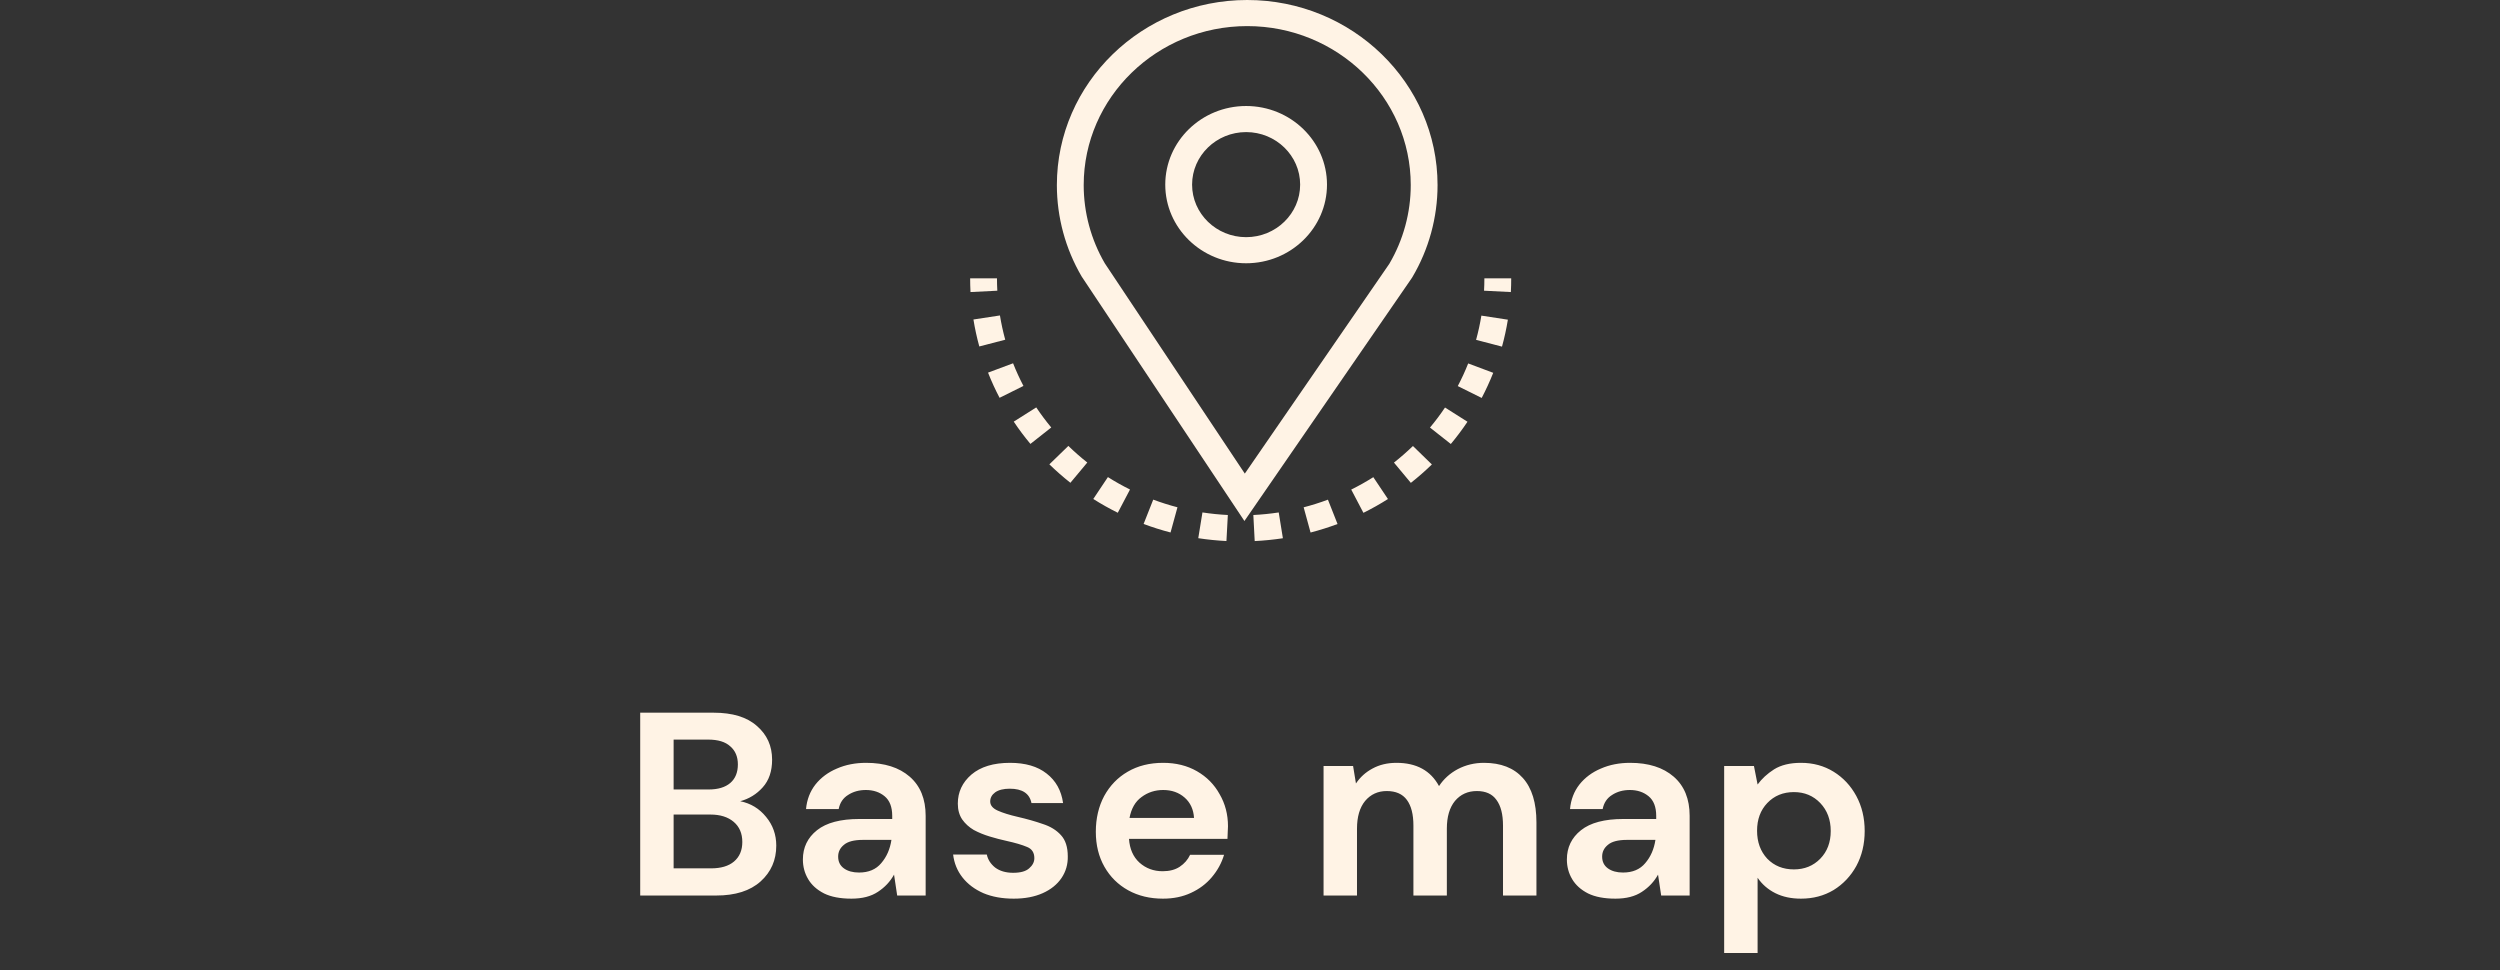 <svg width="134" height="52" viewBox="0 0 134 52" fill="none" xmlns="http://www.w3.org/2000/svg">
<rect x="0" y="0" width="134" height="52" fill="#333333" stroke="none"/>
<path d="M34.315 48V38.2H38.248C39.266 38.2 40.041 38.438 40.572 38.914C41.114 39.381 41.385 39.983 41.385 40.72C41.385 41.336 41.217 41.831 40.88 42.204C40.554 42.568 40.153 42.815 39.676 42.946C40.236 43.058 40.699 43.338 41.062 43.786C41.426 44.225 41.608 44.738 41.608 45.326C41.608 46.101 41.328 46.74 40.769 47.244C40.209 47.748 39.415 48 38.389 48H34.315ZM36.106 42.316H37.983C38.486 42.316 38.874 42.199 39.145 41.966C39.415 41.733 39.55 41.401 39.55 40.972C39.55 40.561 39.415 40.239 39.145 40.006C38.883 39.763 38.486 39.642 37.955 39.642H36.106V42.316ZM36.106 46.544H38.108C38.641 46.544 39.051 46.423 39.34 46.18C39.639 45.928 39.788 45.578 39.788 45.13C39.788 44.673 39.635 44.313 39.327 44.052C39.019 43.791 38.603 43.66 38.081 43.66H36.106V46.544ZM45.639 48.168C45.041 48.168 44.551 48.075 44.169 47.888C43.786 47.692 43.501 47.435 43.315 47.118C43.128 46.801 43.035 46.451 43.035 46.068C43.035 45.424 43.287 44.901 43.791 44.5C44.295 44.099 45.051 43.898 46.059 43.898H47.823V43.73C47.823 43.254 47.687 42.904 47.417 42.68C47.146 42.456 46.81 42.344 46.409 42.344C46.045 42.344 45.727 42.433 45.457 42.61C45.186 42.778 45.018 43.03 44.953 43.366H43.203C43.249 42.862 43.417 42.423 43.707 42.05C44.005 41.677 44.388 41.392 44.855 41.196C45.321 40.991 45.844 40.888 46.423 40.888C47.412 40.888 48.191 41.135 48.761 41.63C49.33 42.125 49.615 42.825 49.615 43.73V48H48.089L47.921 46.88C47.715 47.253 47.426 47.561 47.053 47.804C46.689 48.047 46.217 48.168 45.639 48.168ZM46.045 46.768C46.558 46.768 46.955 46.6 47.235 46.264C47.524 45.928 47.706 45.513 47.781 45.018H46.255C45.779 45.018 45.438 45.107 45.233 45.284C45.027 45.452 44.925 45.662 44.925 45.914C44.925 46.185 45.027 46.395 45.233 46.544C45.438 46.693 45.709 46.768 46.045 46.768ZM54.335 48.168C53.719 48.168 53.177 48.07 52.711 47.874C52.244 47.669 51.871 47.389 51.591 47.034C51.311 46.679 51.143 46.269 51.087 45.802H52.893C52.949 46.073 53.098 46.306 53.341 46.502C53.593 46.689 53.915 46.782 54.307 46.782C54.699 46.782 54.983 46.703 55.161 46.544C55.347 46.385 55.441 46.203 55.441 45.998C55.441 45.699 55.31 45.499 55.049 45.396C54.787 45.284 54.423 45.177 53.957 45.074C53.658 45.009 53.355 44.929 53.047 44.836C52.739 44.743 52.454 44.626 52.193 44.486C51.941 44.337 51.735 44.15 51.577 43.926C51.418 43.693 51.339 43.408 51.339 43.072C51.339 42.456 51.581 41.938 52.067 41.518C52.561 41.098 53.252 40.888 54.139 40.888C54.96 40.888 55.613 41.079 56.099 41.462C56.593 41.845 56.887 42.372 56.981 43.044H55.287C55.184 42.531 54.797 42.274 54.125 42.274C53.789 42.274 53.527 42.339 53.341 42.47C53.163 42.601 53.075 42.764 53.075 42.96C53.075 43.165 53.21 43.329 53.481 43.45C53.751 43.571 54.111 43.683 54.559 43.786C55.044 43.898 55.487 44.024 55.889 44.164C56.299 44.295 56.626 44.495 56.869 44.766C57.111 45.027 57.233 45.405 57.233 45.9C57.242 46.329 57.13 46.717 56.897 47.062C56.663 47.407 56.327 47.678 55.889 47.874C55.45 48.07 54.932 48.168 54.335 48.168ZM62.334 48.168C61.634 48.168 61.014 48.019 60.472 47.72C59.931 47.421 59.506 47.001 59.198 46.46C58.89 45.919 58.736 45.293 58.736 44.584C58.736 43.865 58.886 43.226 59.184 42.666C59.492 42.106 59.912 41.672 60.444 41.364C60.986 41.047 61.62 40.888 62.348 40.888C63.029 40.888 63.632 41.037 64.154 41.336C64.677 41.635 65.083 42.045 65.372 42.568C65.671 43.081 65.82 43.655 65.82 44.29C65.82 44.393 65.816 44.5 65.806 44.612C65.806 44.724 65.802 44.841 65.792 44.962L60.514 44.962C60.551 45.503 60.738 45.928 61.074 46.236C61.419 46.544 61.835 46.698 62.32 46.698C62.684 46.698 62.987 46.619 63.23 46.46C63.482 46.292 63.669 46.077 63.79 45.816H65.61C65.48 46.255 65.26 46.656 64.952 47.02C64.653 47.375 64.28 47.655 63.832 47.86C63.394 48.065 62.894 48.168 62.334 48.168ZM62.348 42.344C61.91 42.344 61.522 42.47 61.186 42.722C60.85 42.965 60.636 43.338 60.542 43.842L64 43.842C63.972 43.385 63.804 43.021 63.496 42.75C63.188 42.479 62.806 42.344 62.348 42.344ZM70.943 48V41.056H72.525L72.679 41.994C72.903 41.658 73.197 41.392 73.561 41.196C73.935 40.991 74.364 40.888 74.849 40.888C75.923 40.888 76.683 41.303 77.131 42.134C77.383 41.751 77.719 41.448 78.139 41.224C78.569 41 79.035 40.888 79.539 40.888C80.445 40.888 81.14 41.159 81.625 41.7C82.111 42.241 82.353 43.035 82.353 44.08V48H80.561V44.248C80.561 43.651 80.445 43.193 80.211 42.876C79.987 42.559 79.637 42.4 79.161 42.4C78.676 42.4 78.284 42.577 77.985 42.932C77.696 43.287 77.551 43.781 77.551 44.416V48H75.759V44.248C75.759 43.651 75.643 43.193 75.409 42.876C75.176 42.559 74.817 42.4 74.331 42.4C73.855 42.4 73.468 42.577 73.169 42.932C72.88 43.287 72.735 43.781 72.735 44.416V48H70.943ZM86.589 48.168C85.991 48.168 85.501 48.075 85.119 47.888C84.736 47.692 84.451 47.435 84.265 47.118C84.078 46.801 83.985 46.451 83.985 46.068C83.985 45.424 84.237 44.901 84.741 44.5C85.245 44.099 86.001 43.898 87.009 43.898H88.773V43.73C88.773 43.254 88.637 42.904 88.367 42.68C88.096 42.456 87.76 42.344 87.359 42.344C86.995 42.344 86.677 42.433 86.407 42.61C86.136 42.778 85.968 43.03 85.903 43.366H84.153C84.199 42.862 84.367 42.423 84.657 42.05C84.955 41.677 85.338 41.392 85.805 41.196C86.271 40.991 86.794 40.888 87.373 40.888C88.362 40.888 89.141 41.135 89.711 41.63C90.28 42.125 90.565 42.825 90.565 43.73V48H89.039L88.871 46.88C88.665 47.253 88.376 47.561 88.003 47.804C87.639 48.047 87.167 48.168 86.589 48.168ZM86.995 46.768C87.508 46.768 87.905 46.6 88.185 46.264C88.474 45.928 88.656 45.513 88.731 45.018H87.205C86.729 45.018 86.388 45.107 86.183 45.284C85.977 45.452 85.875 45.662 85.875 45.914C85.875 46.185 85.977 46.395 86.183 46.544C86.388 46.693 86.659 46.768 86.995 46.768ZM92.415 51.08V41.056H94.011L94.207 42.05C94.431 41.742 94.725 41.471 95.089 41.238C95.462 41.005 95.943 40.888 96.531 40.888C97.184 40.888 97.767 41.047 98.281 41.364C98.794 41.681 99.2 42.115 99.499 42.666C99.797 43.217 99.947 43.842 99.947 44.542C99.947 45.242 99.797 45.867 99.499 46.418C99.2 46.959 98.794 47.389 98.281 47.706C97.767 48.014 97.184 48.168 96.531 48.168C96.008 48.168 95.551 48.07 95.159 47.874C94.767 47.678 94.449 47.403 94.207 47.048V51.08H92.415ZM96.153 46.6C96.722 46.6 97.193 46.409 97.567 46.026C97.94 45.643 98.127 45.149 98.127 44.542C98.127 43.935 97.94 43.436 97.567 43.044C97.193 42.652 96.722 42.456 96.153 42.456C95.574 42.456 95.098 42.652 94.725 43.044C94.361 43.427 94.179 43.921 94.179 44.528C94.179 45.135 94.361 45.634 94.725 46.026C95.098 46.409 95.574 46.6 96.153 46.6Z" fill="#FFF3E5"/>
<g clip-path="url(#clip0_304_5140)">
<path d="M52.019 15.654C52.006 15.41 52 15.163 52 14.918H53.438C53.438 15.139 53.444 15.363 53.456 15.582L52.02 15.654H52.019Z" fill="#FFF3E5"/>
<path d="M67.252 29L67.179 27.604C67.633 27.582 68.091 27.535 68.54 27.467L68.763 28.85C68.265 28.925 67.757 28.977 67.254 29.001L67.252 29ZM65.736 29C65.231 28.974 64.724 28.923 64.227 28.847L64.451 27.466C64.899 27.535 65.357 27.582 65.812 27.604L65.737 29H65.736ZM70.246 28.543L69.876 27.192C70.315 27.078 70.752 26.941 71.177 26.782L71.692 28.087C71.221 28.263 70.736 28.416 70.248 28.543H70.246ZM62.742 28.541C62.255 28.415 61.77 28.261 61.297 28.085L61.813 26.78C62.237 26.938 62.675 27.077 63.112 27.19L62.741 28.541H62.742ZM73.079 27.487L72.426 26.241C72.83 26.041 73.229 25.817 73.61 25.576L74.394 26.748C73.971 27.016 73.528 27.265 73.08 27.487H73.079ZM59.913 27.484C59.465 27.261 59.022 27.013 58.6 26.745L59.384 25.572C59.766 25.814 60.163 26.037 60.568 26.238L59.913 27.484ZM75.621 25.881L74.716 24.795C75.069 24.517 75.41 24.218 75.733 23.906L76.749 24.895C76.392 25.242 76.013 25.573 75.621 25.882V25.881ZM57.373 25.877C56.982 25.568 56.602 25.235 56.246 24.889L57.264 23.901C57.585 24.213 57.927 24.513 58.279 24.791L57.373 25.878V25.877ZM77.764 23.798L76.647 22.917C76.934 22.575 77.205 22.213 77.453 21.843L78.657 22.606C78.382 23.016 78.082 23.417 77.764 23.798ZM55.23 23.793C54.912 23.412 54.611 23.011 54.337 22.599L55.543 21.837C55.791 22.206 56.061 22.569 56.347 22.913L55.23 23.794V23.793ZM79.419 21.33L78.137 20.694C78.343 20.301 78.532 19.893 78.695 19.48L80.037 19.983C79.856 20.439 79.647 20.893 79.419 21.33ZM53.577 21.322C53.347 20.885 53.139 20.431 52.959 19.973L54.301 19.472C54.464 19.885 54.651 20.293 54.857 20.686L53.576 21.323L53.577 21.322ZM80.507 18.579L79.118 18.217C79.235 17.79 79.331 17.353 79.402 16.917L80.822 17.135C80.743 17.62 80.638 18.106 80.507 18.579ZM52.49 18.569C52.36 18.096 52.254 17.61 52.176 17.125L53.597 16.908C53.668 17.345 53.763 17.782 53.88 18.209L52.491 18.57L52.49 18.569Z" fill="#FFF3E5"/>
<path d="M80.981 15.654L79.545 15.582C79.557 15.363 79.563 15.14 79.563 14.918H81.001C81.001 15.163 80.995 15.41 80.982 15.654H80.981Z" fill="#FFF3E5"/>
<path d="M66.792 14.111C64.402 14.111 62.458 12.22 62.458 9.896C62.458 7.572 64.402 5.682 66.792 5.682C69.182 5.682 71.127 7.572 71.127 9.896C71.127 12.22 69.182 14.111 66.792 14.111ZM66.792 7.08C65.196 7.08 63.896 8.344 63.896 9.896C63.896 11.449 65.196 12.712 66.792 12.712C68.389 12.712 69.688 11.449 69.688 9.896C69.688 8.344 68.389 7.08 66.792 7.08Z" fill="#FFF3E5"/>
<path d="M66.702 27.928L57.976 14.819C57.106 13.333 56.648 11.64 56.648 9.921C56.648 4.451 61.225 0 66.85 0C72.476 0 77.053 4.451 77.053 9.921C77.053 11.656 76.586 13.364 75.7 14.86L75.674 14.901L66.699 27.928H66.702ZM59.216 14.111L66.722 25.385L74.466 14.142C75.218 12.863 75.616 11.403 75.616 9.921C75.616 5.221 71.684 1.399 66.852 1.399C62.019 1.399 58.086 5.221 58.086 9.921C58.086 11.39 58.477 12.839 59.216 14.111Z" fill="#FFF3E5"/>
</g>
<defs>
<clipPath id="clip0_304_5140">
<rect width="29" height="29" fill="white" transform="translate(52)"/>
</clipPath>
</defs>
</svg>
